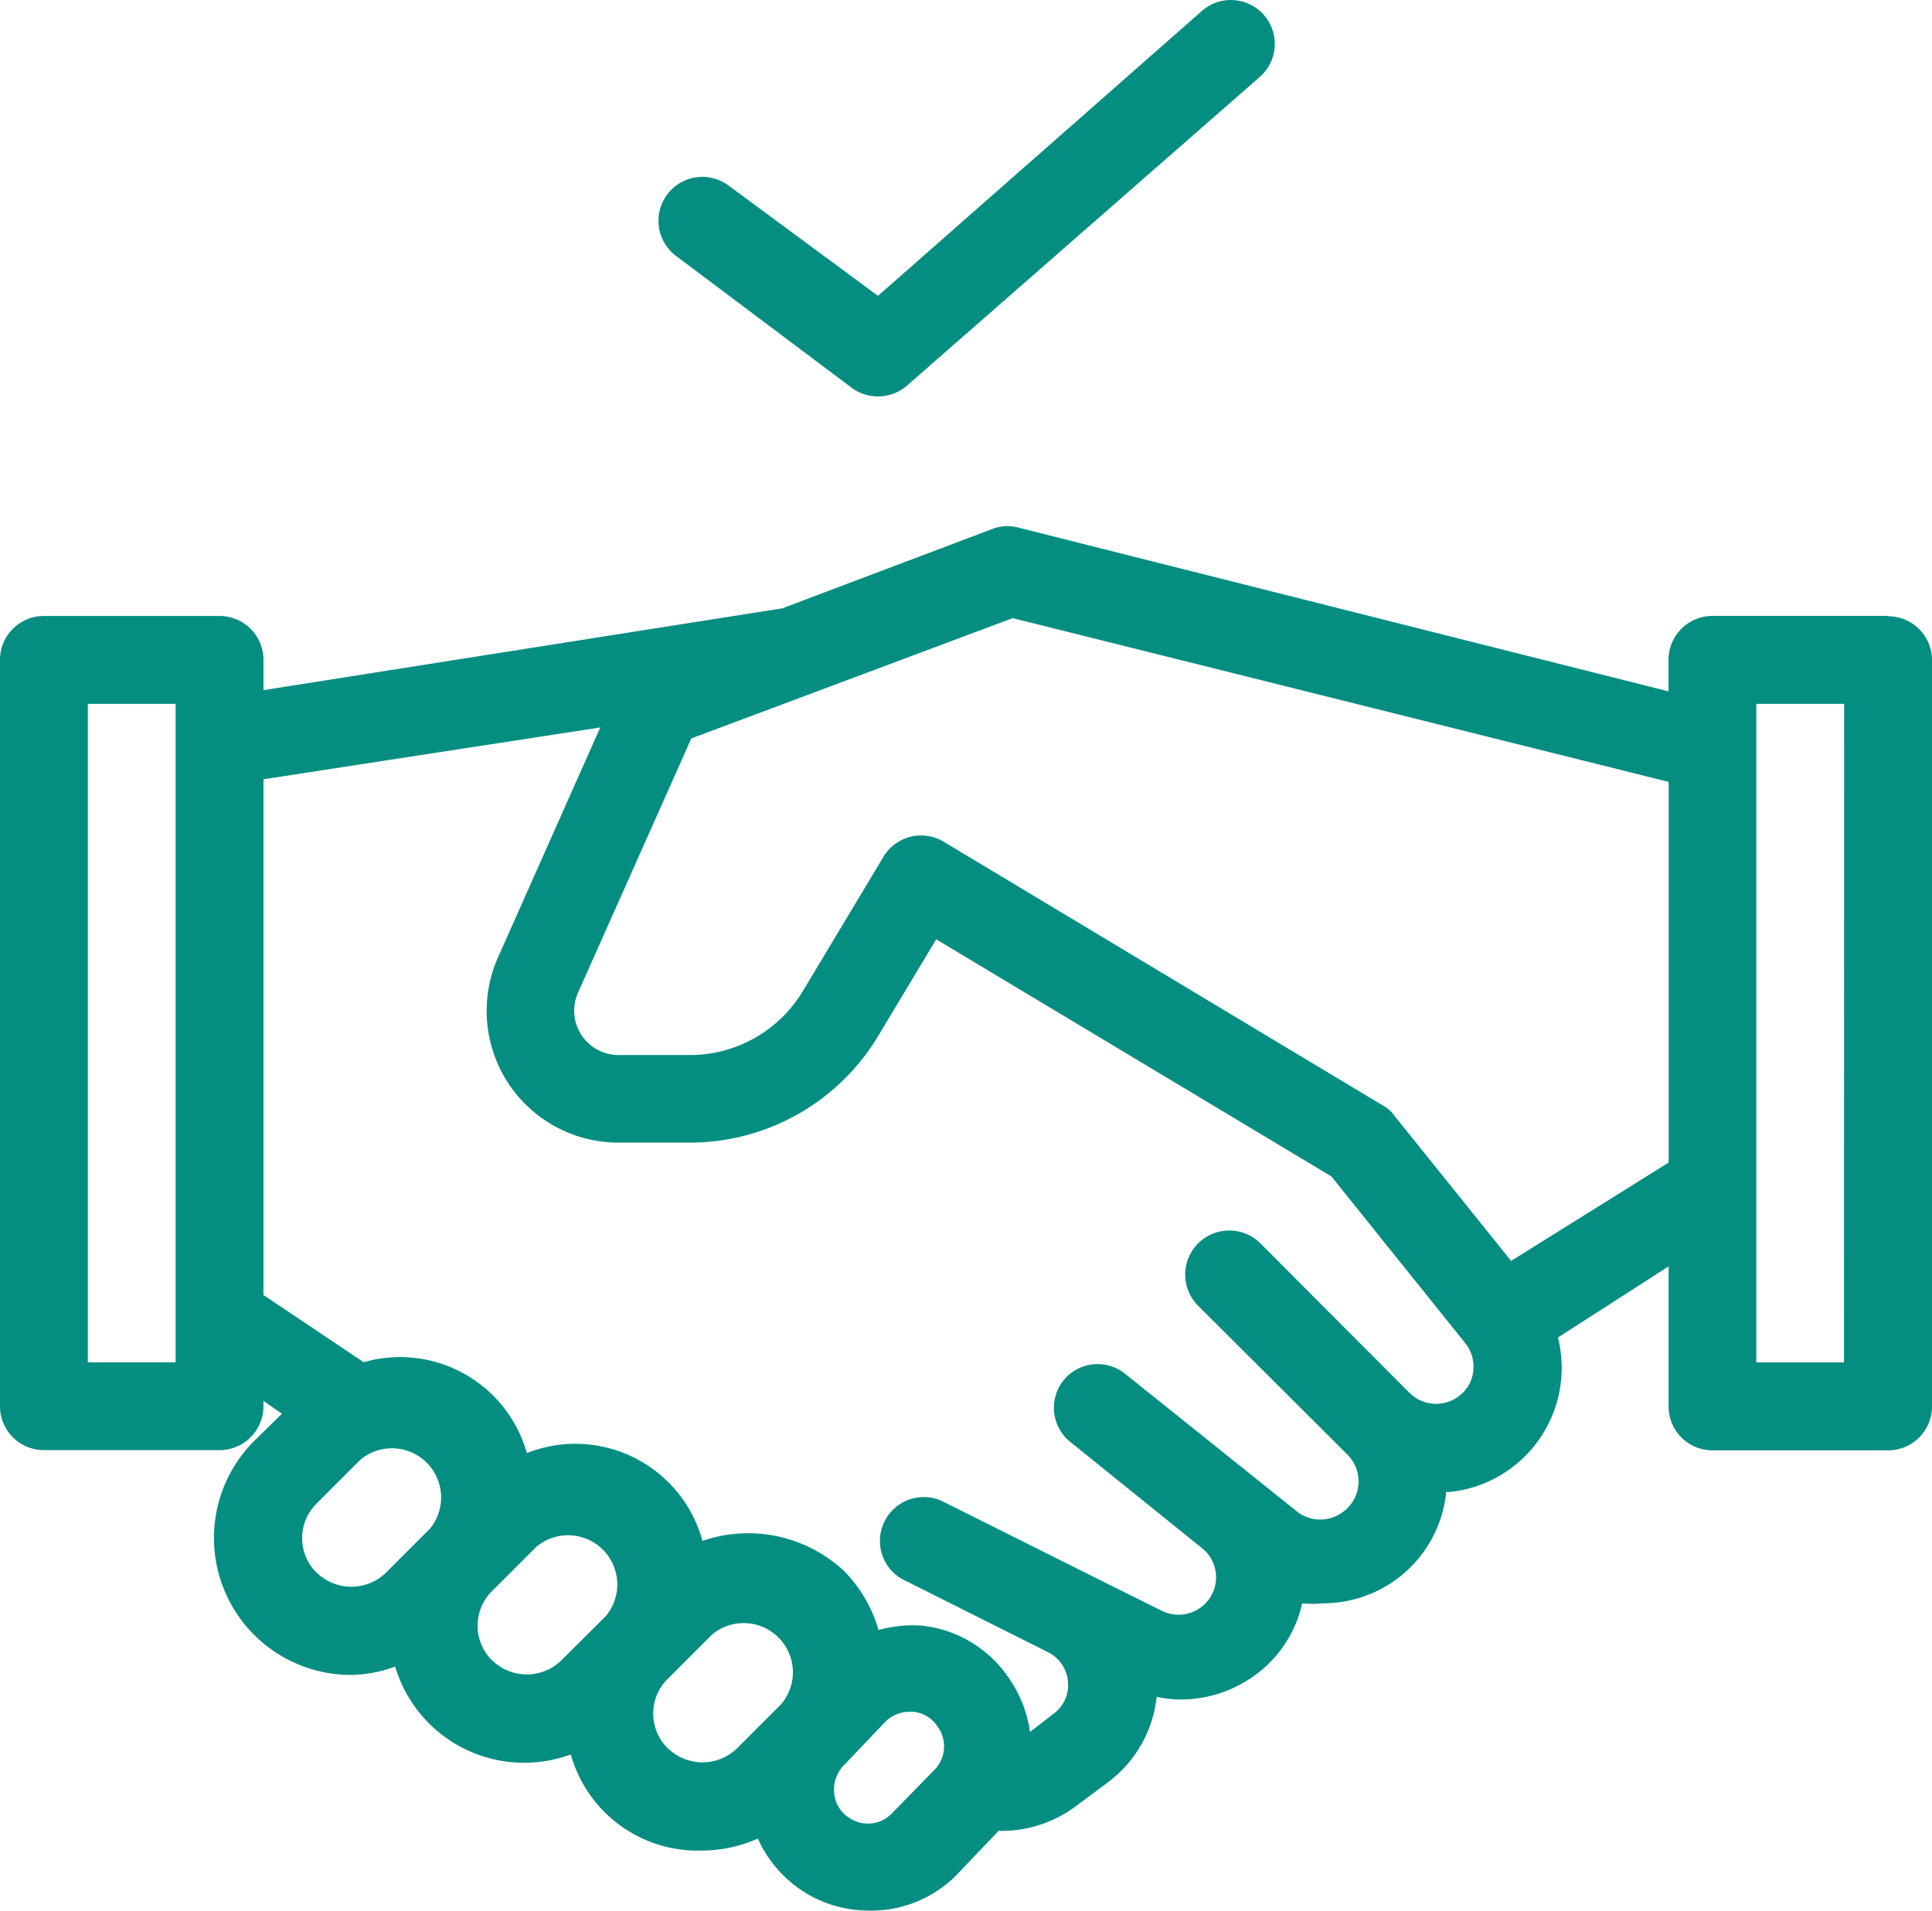 <svg xmlns="http://www.w3.org/2000/svg" width="32.354" height="32" viewBox="0 0 32.354 32">
  <g id="negotiation" transform="translate(0 -1.003)">
    <g id="Line_13_" transform="translate(0 1.003)">
      <path id="Path_47251" data-name="Path 47251" d="M66.286,7.642a.735.735,0,0,0,.485-.184l5.882-5.147a.735.735,0,0,0-.923-1.145q-.025.02-.048.042l-5.4,4.75-2.5-1.846A.735.735,0,1,0,62.9,5.289L65.845,7.5A.734.734,0,0,0,66.286,7.642Z" transform="translate(-51.579 -1.003)" fill="#048e81"/>
      <path id="Path_47252" data-name="Path 47252" d="M31.618,52.527H28.677a.735.735,0,0,0-.735.735v.529L17.089,51.057a.735.735,0,0,0-.434,0L13.1,52.4,4.412,53.77v-.507a.735.735,0,0,0-.735-.735H.735A.735.735,0,0,0,0,53.263v12.5a.735.735,0,0,0,.735.735H3.677a.735.735,0,0,0,.735-.735v-.088l.309.213-.463.456a2.294,2.294,0,0,0,1.625,3.919,2.208,2.208,0,0,0,.735-.14,2.252,2.252,0,0,0,2.941,1.471,2.206,2.206,0,0,0,2.206,1.61,2.331,2.331,0,0,0,.926-.2,2.058,2.058,0,0,0,.735.868,2.037,2.037,0,0,0,1.125.338,2.007,2.007,0,0,0,1.471-.6l.7-.735h.037a2.088,2.088,0,0,0,1.265-.419l.537-.4a2.059,2.059,0,0,0,.809-1.426,1.928,1.928,0,0,0,.4.044,2.1,2.1,0,0,0,1.169-.353,2.029,2.029,0,0,0,.868-1.257,1.828,1.828,0,0,0,.346,0,2.089,2.089,0,0,0,1.162-.353,2.066,2.066,0,0,0,.9-1.478V67.2h.051a2.089,2.089,0,0,0,1.824-2.588l1.853-1.191v2.346a.735.735,0,0,0,.735.735h2.941a.735.735,0,0,0,.735-.735v-12.5a.736.736,0,0,0-.736-.735ZM2.941,65.028H1.471V54H2.941ZM5.3,68.55A.816.816,0,0,1,5.294,67.4l.008-.008.735-.735A.824.824,0,0,1,7.2,67.814l-.735.735a.831.831,0,0,1-1.162,0Zm2.941,1.47a.816.816,0,0,1-.008-1.154l.008-.008.735-.735a.824.824,0,0,1,1.162,1.162L9.4,70.02A.831.831,0,0,1,8.243,70.02Zm2.941,1.471a.816.816,0,0,1-.008-1.154l.008-.008.735-.735a.824.824,0,0,1,1.162,1.162l-.735.735A.831.831,0,0,1,11.184,71.491Zm3.757,1.088a.559.559,0,0,1-.735.066.545.545,0,0,1-.235-.412.581.581,0,0,1,.162-.456l.7-.735a.573.573,0,0,1,.4-.162h.059a.544.544,0,0,1,.412.25.559.559,0,0,1-.066.735Zm9.632-7.132a.632.632,0,0,1-.879.165.646.646,0,0,1-.084-.069l-2.5-2.507a.738.738,0,0,0-1.044,1.044l2.507,2.5a.632.632,0,0,1-.011.894.646.646,0,0,1-.084.069.632.632,0,0,1-.735,0l-2.9-2.324a.735.735,0,0,0-1.034.114l0,0a.735.735,0,0,0,.118,1.029l2.206,1.779a.625.625,0,0,1-.044,1.007.632.632,0,0,1-.625.044L18.2,68.564l-2.441-1.221a.735.735,0,0,0-.662,1.309l2.449,1.228a.6.6,0,0,1,.338.5.588.588,0,0,1-.235.529l-.4.309a2.074,2.074,0,0,0-.331-.868,2.022,2.022,0,0,0-1.471-.912,2.141,2.141,0,0,0-.735.073,2.322,2.322,0,0,0-.566-.978,2.353,2.353,0,0,0-2.382-.515,2.206,2.206,0,0,0-2.708-1.548,2.175,2.175,0,0,0-.233.078A2.206,2.206,0,0,0,6.1,65.023l-.014,0L4.412,63.9V55.263l5.64-.868L8.339,58.248a2.206,2.206,0,0,0,2.015,3.1h1.221a3.677,3.677,0,0,0,3.132-1.787l.971-1.618,6.618,3.971,2.243,2.794a.633.633,0,0,1,.037.736Zm.735-2.118L23.353,60.9a.572.572,0,0,0-.2-.177L15.8,56.307a.735.735,0,0,0-1.007.257l-1.346,2.243a2.206,2.206,0,0,1-1.875,1.074H10.353a.742.742,0,0,1-.676-1.037l1.9-4.265,5.382-2.015,10.985,2.743v6.375Zm5.574,1.7H29.412V54h1.471Z" transform="translate(0 -42.212)" fill="#048e81"/>
    </g>
  </g>
</svg>
